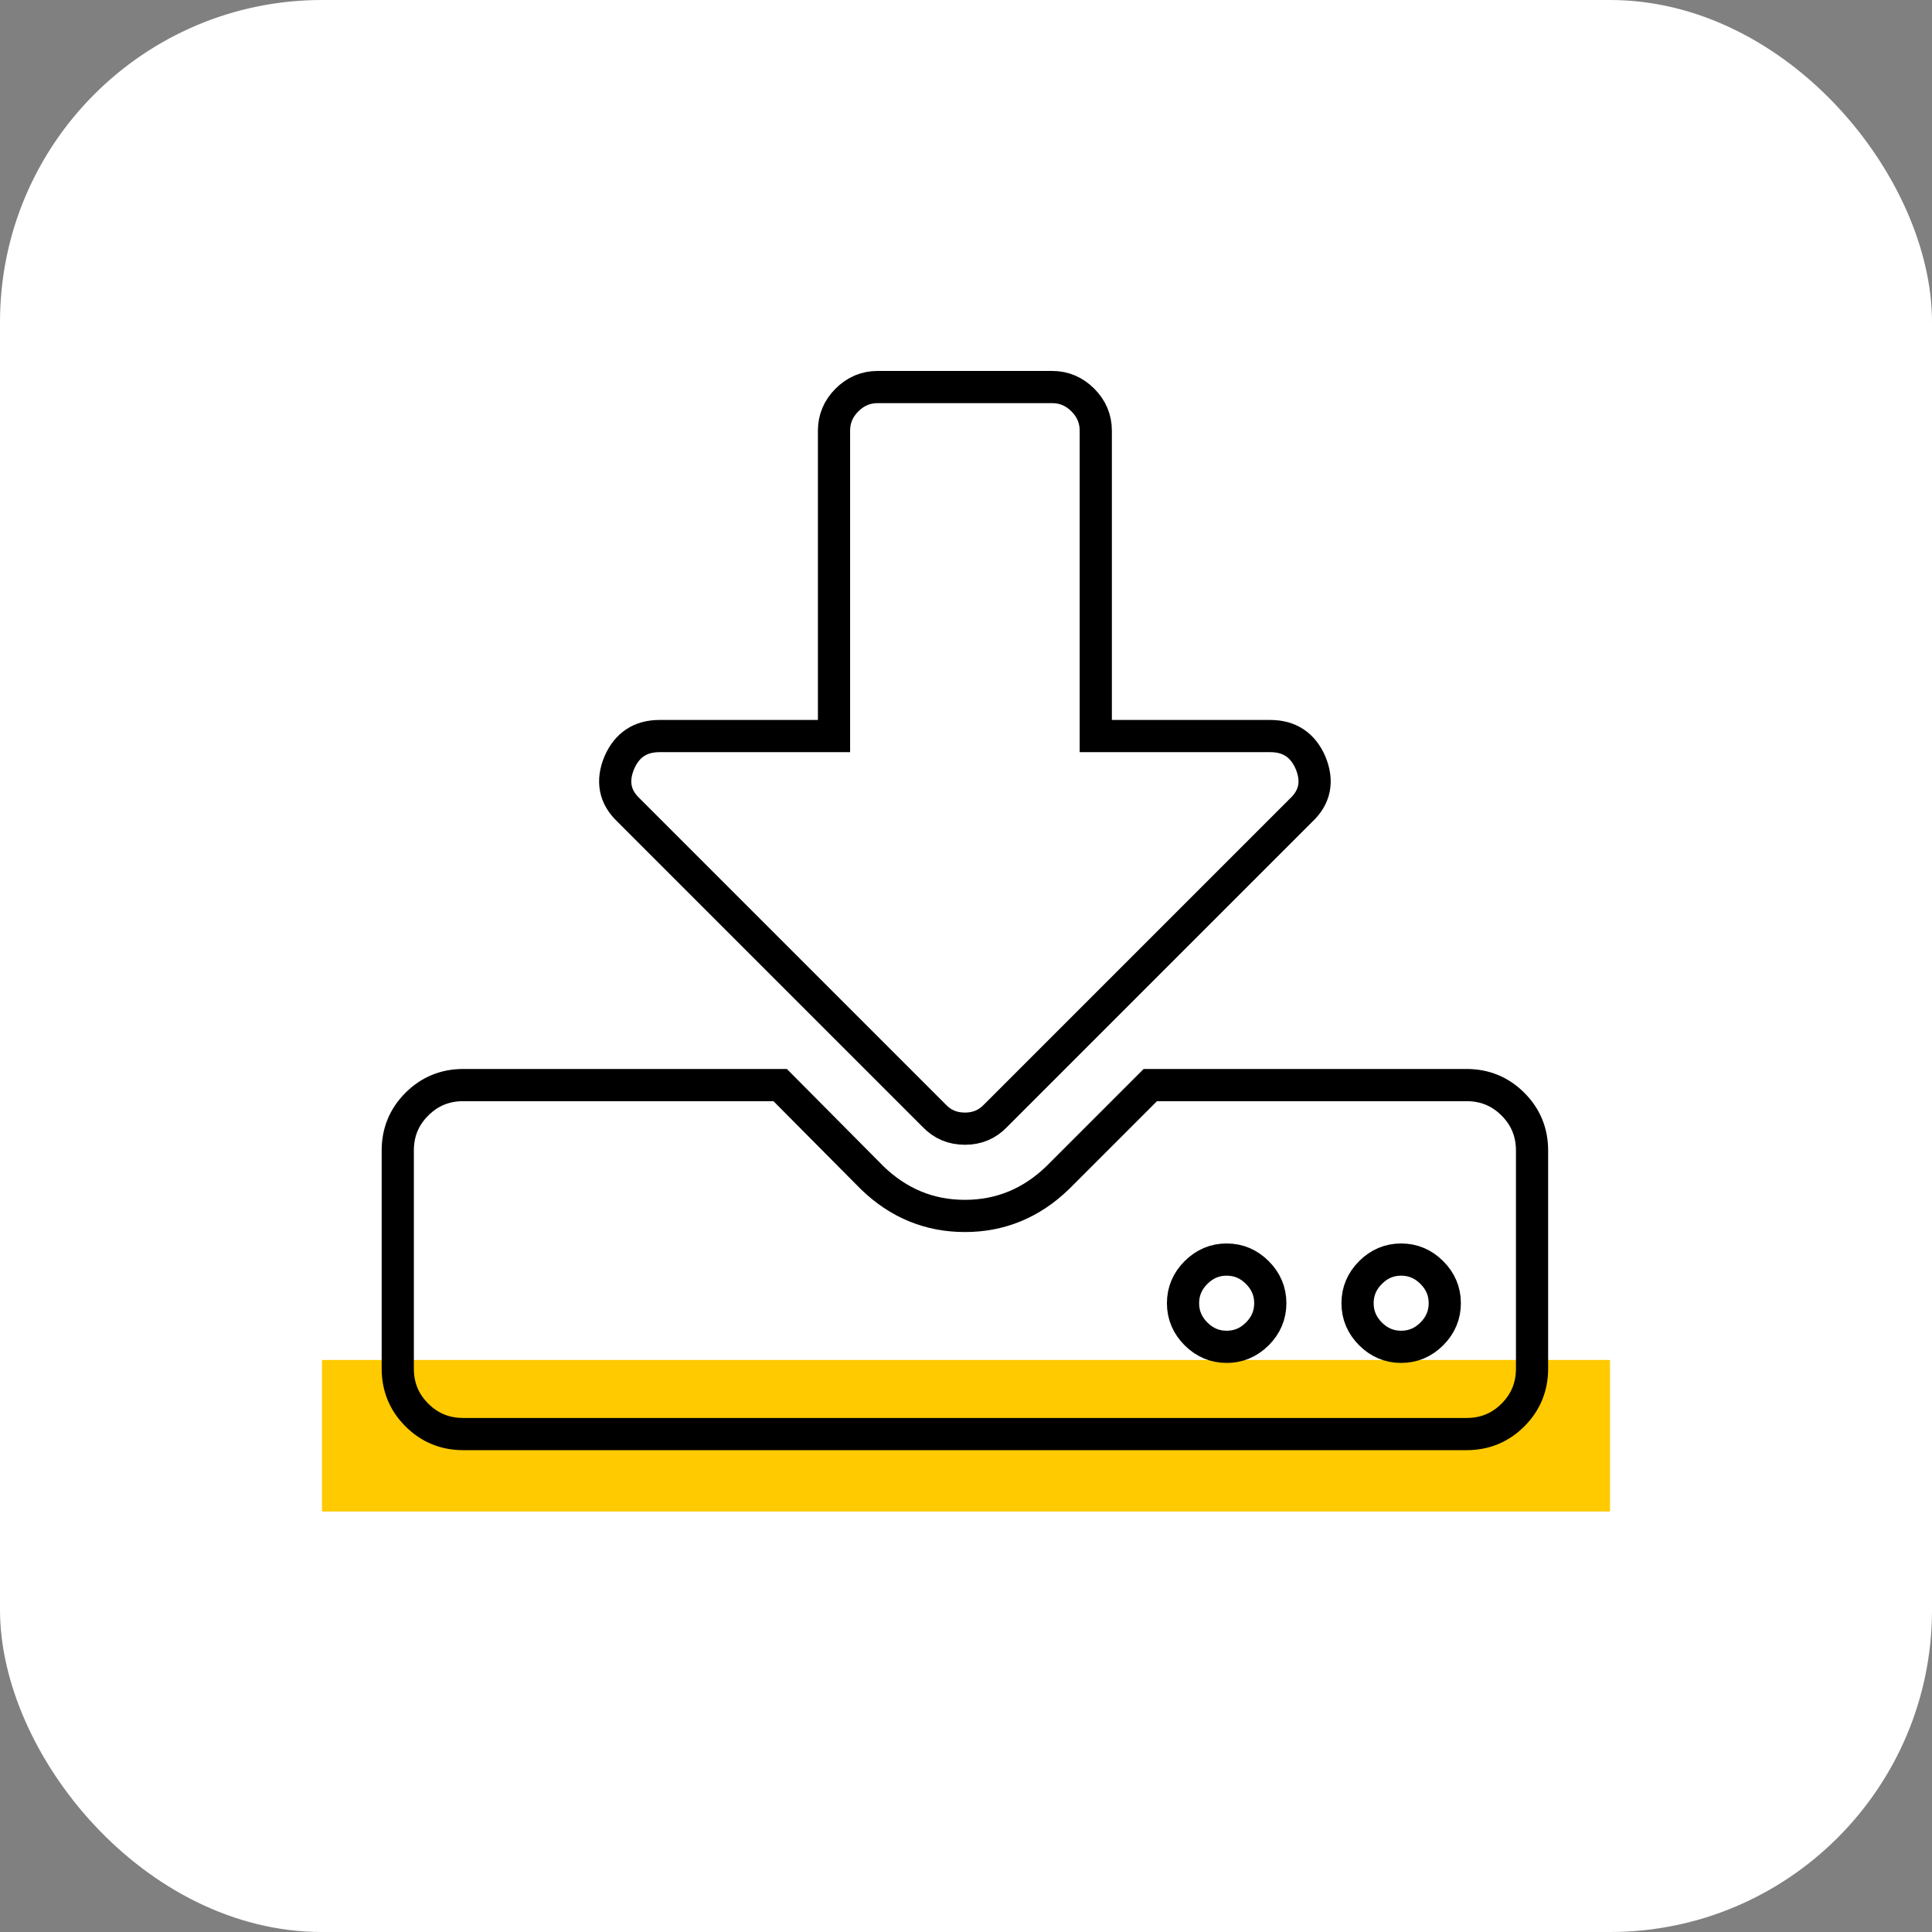 <?xml version="1.0" encoding="UTF-8"?>
<svg width="60px" height="60px" viewBox="0 0 60 60" version="1.1" xmlns="http://www.w3.org/2000/svg" xmlns:xlink="http://www.w3.org/1999/xlink">
    <rect x="0" y="0" width="60" height="60" fill="#808080" stroke="none"/>
    <title>D8FCC7A6-AD8F-40DB-A48D-6526BBB53450@2x</title>
    <g id="Index-Case-Study" stroke="none" stroke-width="1" fill="none" fill-rule="evenodd">
        <g id="Index-Studi-Kasus" transform="translate(-252, -612)">
            <g id="Group-8" transform="translate(220, 592)">
                <g id="Icon" transform="translate(32, 20)">
                    <rect id="Rectangle" fill="#FFFFFF" x="0" y="0" width="60" height="60" rx="10"></rect>
                    <g id="download-to-storage-drive" transform="translate(10, 12)" fill-rule="nonzero">
                        <polygon id="Path" fill="#FFCA00" points="0 30.235 40 30.235 40 34.941 0 34.941"></polygon>
                        <path d="M36.986,22.291 C36.591,21.896 36.111,21.698 35.547,21.698 L25.724,21.698 L22.845,24.577 C22.026,25.367 21.067,25.762 19.966,25.762 C18.865,25.762 17.905,25.368 17.087,24.577 L14.229,21.698 L4.385,21.698 C3.821,21.698 3.341,21.896 2.946,22.291 C2.55,22.686 2.353,23.166 2.353,23.73 L2.353,30.504 C2.353,31.069 2.55,31.549 2.946,31.944 C3.341,32.339 3.821,32.536 4.385,32.536 L35.547,32.536 C36.111,32.536 36.591,32.339 36.986,31.944 C37.381,31.549 37.579,31.069 37.579,30.504 L37.579,23.73 C37.579,23.166 37.381,22.686 36.986,22.291 Z M29.048,29.425 C28.779,29.693 28.462,29.827 28.095,29.827 C27.728,29.827 27.411,29.693 27.142,29.425 C26.874,29.157 26.74,28.839 26.74,28.472 C26.74,28.105 26.874,27.788 27.142,27.52 C27.411,27.251 27.728,27.117 28.095,27.117 C28.462,27.117 28.779,27.251 29.048,27.52 C29.316,27.787 29.45,28.105 29.45,28.472 C29.45,28.839 29.316,29.157 29.048,29.425 Z M34.467,29.425 C34.199,29.693 33.881,29.827 33.514,29.827 C33.147,29.827 32.83,29.693 32.562,29.425 C32.294,29.157 32.16,28.839 32.16,28.472 C32.16,28.105 32.294,27.788 32.562,27.52 C32.83,27.251 33.147,27.117 33.514,27.117 C33.881,27.117 34.199,27.251 34.467,27.52 C34.735,27.787 34.869,28.105 34.869,28.472 C34.869,28.839 34.735,29.157 34.467,29.425 Z" id="Shape" stroke="#000000"></path>
                        <path d="M19.013,22.65 C19.267,22.918 19.585,23.052 19.966,23.052 C20.347,23.052 20.664,22.918 20.918,22.65 L30.402,13.166 C30.84,12.757 30.939,12.263 30.699,11.685 C30.459,11.134 30.043,10.859 29.45,10.859 L24.03,10.859 L24.03,1.375 C24.03,1.008 23.896,0.69 23.628,0.422 C23.36,0.154 23.042,0.02 22.676,0.02 L17.256,0.02 C16.889,0.02 16.572,0.154 16.303,0.422 C16.035,0.69 15.901,1.008 15.901,1.375 L15.901,10.859 L10.482,10.859 C9.889,10.859 9.473,11.134 9.233,11.685 C8.993,12.263 9.092,12.757 9.529,13.166 L19.013,22.65 Z" id="Path" stroke="#000000"></path>
                    </g>
                </g>
            </g>
        </g>
    </g>
</svg>